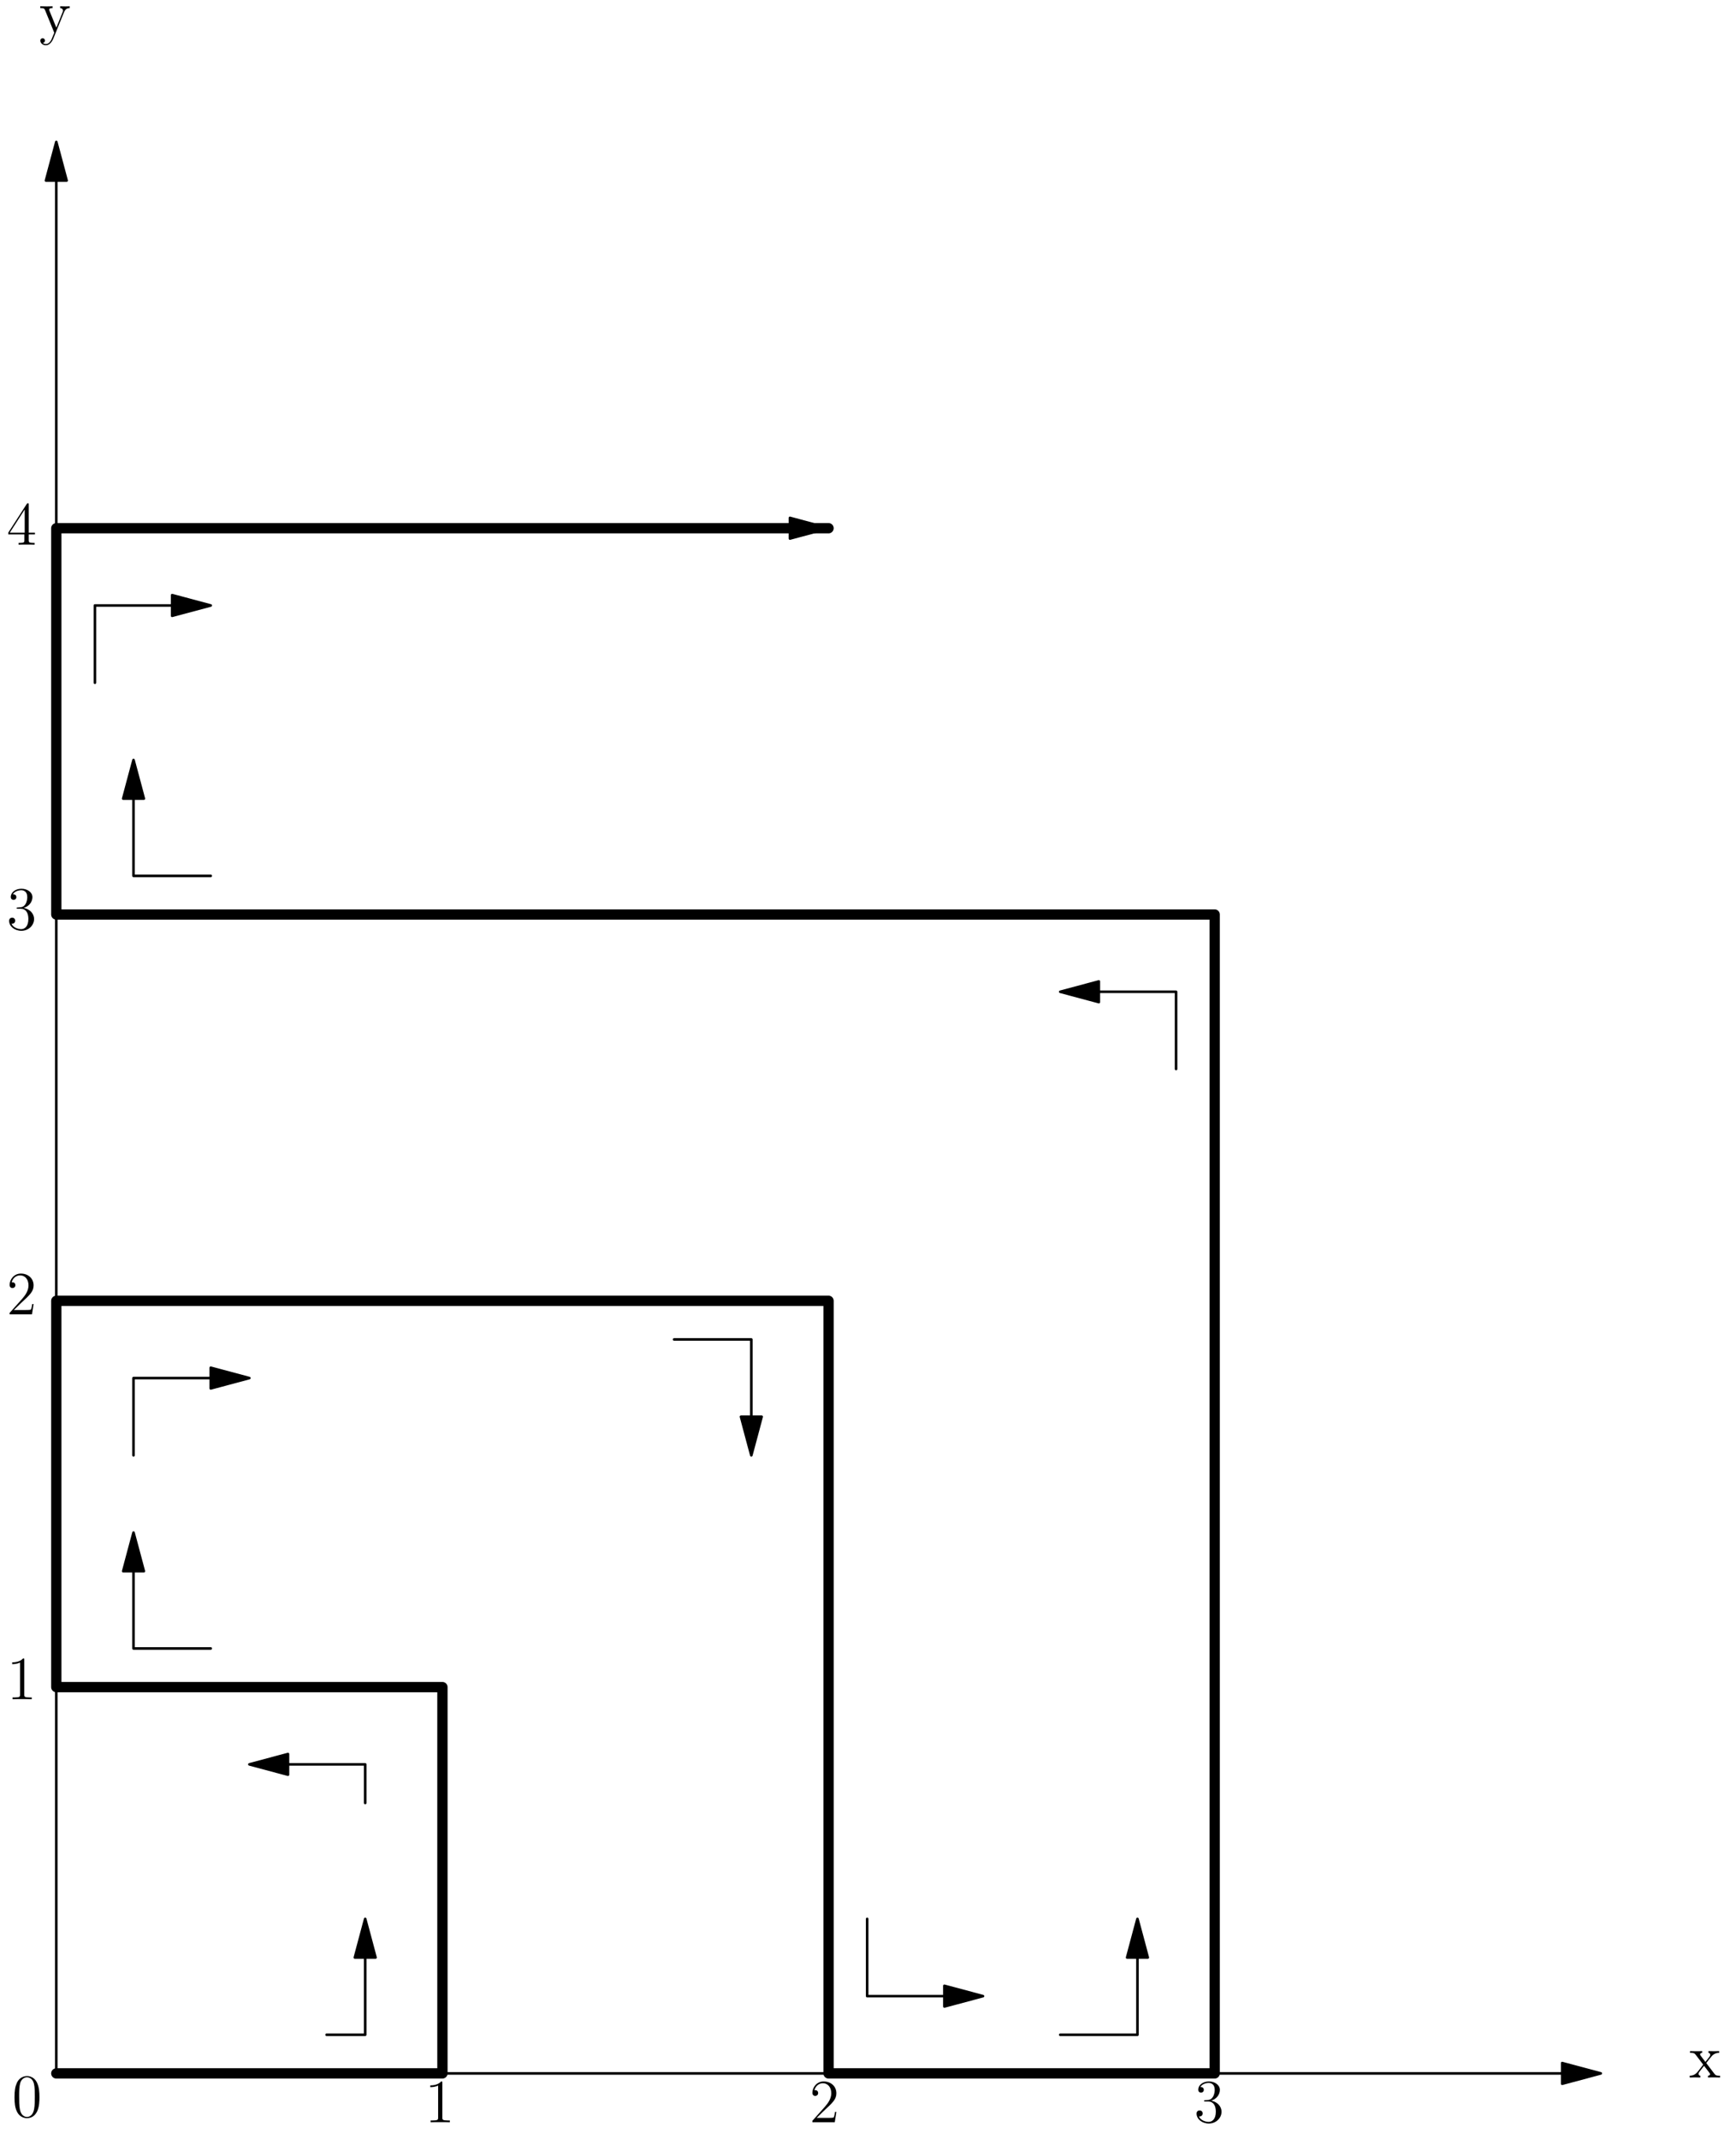 <?xml version='1.0'?>
<!-- This file was generated by dvisvgm 1.6 -->
<svg height='416.898pt' version='1.1' viewBox='56.621 54.06 338.46 416.898' width='338.46pt' xmlns='http://www.w3.org/2000/svg' xmlns:xlink='http://www.w3.org/1999/xlink'>
<defs>
<path d='M5.356 -3.826C5.356 -4.818 5.296 -5.786 4.866 -6.695C4.376 -7.687 3.515 -7.95 2.929 -7.95C2.236 -7.95 1.387 -7.603 0.944 -6.611C0.61 -5.858 0.49 -5.117 0.49 -3.826C0.49 -2.666 0.574 -1.793 1.004 -0.944C1.47 -0.036 2.295 0.251 2.917 0.251C3.957 0.251 4.555 -0.371 4.902 -1.064C5.332 -1.961 5.356 -3.132 5.356 -3.826ZM2.917 0.012C2.534 0.012 1.757 -0.203 1.53 -1.506C1.399 -2.224 1.399 -3.132 1.399 -3.969C1.399 -4.949 1.399 -5.834 1.59 -6.539C1.793 -7.34 2.403 -7.711 2.917 -7.711C3.371 -7.711 4.065 -7.436 4.292 -6.408C4.447 -5.727 4.447 -4.782 4.447 -3.969C4.447 -3.168 4.447 -2.26 4.316 -1.53C4.089 -0.215 3.335 0.012 2.917 0.012Z' id='g0-48'/>
<path d='M3.443 -7.663C3.443 -7.938 3.443 -7.95 3.204 -7.95C2.917 -7.627 2.319 -7.185 1.088 -7.185V-6.838C1.363 -6.838 1.961 -6.838 2.618 -7.149V-0.921C2.618 -0.49 2.582 -0.347 1.53 -0.347H1.16V0C1.482 -0.024 2.642 -0.024 3.037 -0.024S4.579 -0.024 4.902 0V-0.347H4.531C3.479 -0.347 3.443 -0.49 3.443 -0.921V-7.663Z' id='g0-49'/>
<path d='M5.26 -2.008H4.997C4.961 -1.805 4.866 -1.148 4.746 -0.956C4.663 -0.849 3.981 -0.849 3.622 -0.849H1.411C1.734 -1.124 2.463 -1.889 2.774 -2.176C4.591 -3.85 5.26 -4.471 5.26 -5.655C5.26 -7.03 4.172 -7.95 2.786 -7.95S0.586 -6.767 0.586 -5.738C0.586 -5.129 1.112 -5.129 1.148 -5.129C1.399 -5.129 1.71 -5.308 1.71 -5.691C1.71 -6.025 1.482 -6.253 1.148 -6.253C1.04 -6.253 1.016 -6.253 0.98 -6.241C1.207 -7.054 1.853 -7.603 2.63 -7.603C3.646 -7.603 4.268 -6.755 4.268 -5.655C4.268 -4.639 3.682 -3.754 3.001 -2.989L0.586 -0.287V0H4.949L5.26 -2.008Z' id='g0-50'/>
<path d='M2.2 -4.292C1.997 -4.28 1.949 -4.268 1.949 -4.16C1.949 -4.041 2.008 -4.041 2.224 -4.041H2.774C3.79 -4.041 4.244 -3.204 4.244 -2.056C4.244 -0.49 3.431 -0.072 2.845 -0.072C2.271 -0.072 1.291 -0.347 0.944 -1.136C1.327 -1.076 1.674 -1.291 1.674 -1.722C1.674 -2.068 1.423 -2.307 1.088 -2.307C0.801 -2.307 0.49 -2.14 0.49 -1.686C0.49 -0.622 1.554 0.251 2.881 0.251C4.304 0.251 5.356 -0.837 5.356 -2.044C5.356 -3.144 4.471 -4.005 3.324 -4.208C4.364 -4.507 5.033 -5.38 5.033 -6.312C5.033 -7.257 4.053 -7.95 2.893 -7.95C1.698 -7.95 0.813 -7.221 0.813 -6.348C0.813 -5.87 1.184 -5.774 1.363 -5.774C1.614 -5.774 1.901 -5.954 1.901 -6.312C1.901 -6.695 1.614 -6.862 1.351 -6.862C1.279 -6.862 1.255 -6.862 1.219 -6.85C1.674 -7.663 2.798 -7.663 2.857 -7.663C3.252 -7.663 4.029 -7.484 4.029 -6.312C4.029 -6.085 3.993 -5.416 3.646 -4.902C3.288 -4.376 2.881 -4.34 2.558 -4.328L2.2 -4.292Z' id='g0-51'/>
<path d='M4.316 -7.783C4.316 -8.01 4.316 -8.07 4.148 -8.07C4.053 -8.07 4.017 -8.07 3.921 -7.926L0.323 -2.343V-1.997H3.467V-0.909C3.467 -0.466 3.443 -0.347 2.57 -0.347H2.331V0C2.606 -0.024 3.551 -0.024 3.885 -0.024S5.177 -0.024 5.452 0V-0.347H5.212C4.352 -0.347 4.316 -0.466 4.316 -0.909V-1.997H5.523V-2.343H4.316V-7.783ZM3.527 -6.85V-2.343H0.622L3.527 -6.85Z' id='g0-52'/>
<path d='M3.347 -2.821C3.694 -3.276 4.196 -3.921 4.423 -4.172C4.914 -4.722 5.475 -4.806 5.858 -4.806V-5.153C5.344 -5.129 5.32 -5.129 4.854 -5.129C4.399 -5.129 4.376 -5.129 3.778 -5.153V-4.806C3.933 -4.782 4.125 -4.71 4.125 -4.435C4.125 -4.232 4.017 -4.101 3.945 -4.005L3.18 -3.037L2.248 -4.268C2.212 -4.316 2.14 -4.423 2.14 -4.507C2.14 -4.579 2.2 -4.794 2.558 -4.806V-5.153C2.26 -5.129 1.65 -5.129 1.327 -5.129C0.933 -5.129 0.909 -5.129 0.179 -5.153V-4.806C0.789 -4.806 1.016 -4.782 1.267 -4.459L2.666 -2.63C2.69 -2.606 2.738 -2.534 2.738 -2.499S1.805 -1.291 1.686 -1.136C1.16 -0.49 0.634 -0.359 0.12 -0.347V0C0.574 -0.024 0.598 -0.024 1.112 -0.024C1.566 -0.024 1.59 -0.024 2.188 0V-0.347C1.901 -0.383 1.853 -0.562 1.853 -0.729C1.853 -0.921 1.937 -1.016 2.056 -1.172C2.236 -1.423 2.63 -1.913 2.917 -2.283L3.897 -1.004C4.101 -0.741 4.101 -0.717 4.101 -0.646C4.101 -0.55 4.005 -0.359 3.682 -0.347V0C3.993 -0.024 4.579 -0.024 4.914 -0.024C5.308 -0.024 5.332 -0.024 6.049 0V-0.347C5.416 -0.347 5.2 -0.371 4.914 -0.753L3.347 -2.821Z' id='g0-120'/>
<path d='M4.842 -3.993C5.165 -4.794 5.727 -4.806 5.954 -4.806V-5.153C5.607 -5.129 5.44 -5.129 5.057 -5.129C4.782 -5.129 4.758 -5.129 4.089 -5.153V-4.806C4.531 -4.782 4.639 -4.507 4.639 -4.292C4.639 -4.184 4.615 -4.125 4.567 -4.005L3.347 -0.992L2.02 -4.244C1.949 -4.411 1.949 -4.483 1.949 -4.495C1.949 -4.806 2.367 -4.806 2.606 -4.806V-5.153C2.295 -5.129 1.71 -5.129 1.375 -5.129C0.921 -5.129 0.897 -5.129 0.215 -5.153V-4.806C0.909 -4.806 1.004 -4.746 1.16 -4.376L2.941 0C2.415 1.267 2.415 1.291 2.367 1.387C2.164 1.745 1.841 2.2 1.303 2.2C0.933 2.2 0.705 1.985 0.705 1.985S1.124 1.937 1.124 1.518C1.124 1.231 0.897 1.076 0.681 1.076C0.478 1.076 0.227 1.196 0.227 1.542C0.227 1.997 0.669 2.439 1.303 2.439C1.973 2.439 2.463 1.853 2.774 1.1L4.842 -3.993Z' id='g0-121'/>
</defs>
<g id='page1'>
<g transform='matrix(1 0 0 1 67.597 458.124)'>
<path d='M 293.597 0L 0 0' fill='none' stroke='#000000' stroke-linecap='round' stroke-linejoin='round' stroke-miterlimit='10.037' stroke-width='0.502'/>
</g>
<g transform='matrix(1 0 0 1 67.597 458.124)'>
<path d='M 301.125 0L 293.597 -2.017L 293.597 2.017L 301.125 0Z' fill='#000000'/>
</g>
<g transform='matrix(1 0 0 1 67.597 458.124)'>
<path d='M 301.125 0L 293.597 -2.017L 293.597 2.017L 301.125 0Z' fill='none' stroke='#000000' stroke-linecap='round' stroke-linejoin='round' stroke-miterlimit='10.037' stroke-width='0.502'/>
</g>
<g transform='matrix(1 0 0 1 67.597 458.124)'>
<path d='M 0 -368.878L 0 0' fill='none' stroke='#000000' stroke-linecap='round' stroke-linejoin='round' stroke-miterlimit='10.037' stroke-width='0.502'/>
</g>
<g transform='matrix(1 0 0 1 67.597 458.124)'>
<path d='M 0 -376.406L -2.017 -368.878L 2.017 -368.878L 0 -376.406Z' fill='#000000'/>
</g>
<g transform='matrix(1 0 0 1 67.597 458.124)'>
<path d='M 0 -376.406L -2.017 -368.878L 2.017 -368.878L 0 -376.406Z' fill='none' stroke='#000000' stroke-linecap='round' stroke-linejoin='round' stroke-miterlimit='10.037' stroke-width='0.502'/>
</g>
<g transform='matrix(1 0 0 1 67.597 458.124)'>
<path d='M 0 0L 75.281 0L 75.281 -75.281L 0 -75.281L 0 -150.562L 150.562 -150.562L 150.562 0L 225.844 0L 225.844 -225.844L 0 -225.844L 0 -301.125L 150.562 -301.125' fill='none' stroke='#000000' stroke-linecap='round' stroke-linejoin='round' stroke-miterlimit='10.037' stroke-width='2.007'/>
</g>
<g transform='matrix(1 0 0 1 67.597 458.124)'>
<path d='M 143.034 -301.125L 0 -301.125' fill='none' stroke='#000000' stroke-linecap='round' stroke-linejoin='round' stroke-miterlimit='10.037' stroke-width='0.502'/>
</g>
<g transform='matrix(1 0 0 1 67.597 458.124)'>
<path d='M 150.562 -301.125L 143.034 -303.142L 143.034 -299.108L 150.562 -301.125Z' fill='#000000'/>
</g>
<g transform='matrix(1 0 0 1 67.597 458.124)'>
<path d='M 150.562 -301.125L 143.034 -303.142L 143.034 -299.108L 150.562 -301.125Z' fill='none' stroke='#000000' stroke-linecap='round' stroke-linejoin='round' stroke-miterlimit='10.037' stroke-width='0.502'/>
</g>
<g transform='matrix(1 0 0 1 67.597 458.124)'>
<path d='M 60.225 -22.584L 60.225 -7.528L 52.697 -7.528' fill='none' stroke='#000000' stroke-linecap='round' stroke-linejoin='round' stroke-miterlimit='10.037' stroke-width='0.502'/>
</g>
<g transform='matrix(1 0 0 1 67.597 458.124)'>
<path d='M 60.225 -30.113L 58.208 -22.584L 62.242 -22.584L 60.225 -30.113Z' fill='#000000'/>
</g>
<g transform='matrix(1 0 0 1 67.597 458.124)'>
<path d='M 60.225 -30.113L 58.208 -22.584L 62.242 -22.584L 60.225 -30.113Z' fill='none' stroke='#000000' stroke-linecap='round' stroke-linejoin='round' stroke-miterlimit='10.037' stroke-width='0.502'/>
</g>
<g transform='matrix(1 0 0 1 67.597 458.124)'>
<path d='M 45.169 -60.225L 60.225 -60.225L 60.225 -52.697' fill='none' stroke='#000000' stroke-linecap='round' stroke-linejoin='round' stroke-miterlimit='10.037' stroke-width='0.502'/>
</g>
<g transform='matrix(1 0 0 1 67.597 458.124)'>
<path d='M 37.641 -60.225L 45.169 -58.208L 45.169 -62.242L 37.641 -60.225Z' fill='#000000'/>
</g>
<g transform='matrix(1 0 0 1 67.597 458.124)'>
<path d='M 37.641 -60.225L 45.169 -58.208L 45.169 -62.242L 37.641 -60.225Z' fill='none' stroke='#000000' stroke-linecap='round' stroke-linejoin='round' stroke-miterlimit='10.037' stroke-width='0.502'/>
</g>
<g transform='matrix(1 0 0 1 67.597 458.124)'>
<path d='M 15.056 -97.866L 15.056 -82.809L 30.113 -82.809' fill='none' stroke='#000000' stroke-linecap='round' stroke-linejoin='round' stroke-miterlimit='10.037' stroke-width='0.502'/>
</g>
<g transform='matrix(1 0 0 1 67.597 458.124)'>
<path d='M 15.056 -105.394L 13.039 -97.866L 17.073 -97.866L 15.056 -105.394Z' fill='#000000'/>
</g>
<g transform='matrix(1 0 0 1 67.597 458.124)'>
<path d='M 15.056 -105.394L 13.039 -97.866L 17.073 -97.866L 15.056 -105.394Z' fill='none' stroke='#000000' stroke-linecap='round' stroke-linejoin='round' stroke-miterlimit='10.037' stroke-width='0.502'/>
</g>
<g transform='matrix(1 0 0 1 67.597 458.124)'>
<path d='M 30.113 -135.506L 15.056 -135.506L 15.056 -120.45' fill='none' stroke='#000000' stroke-linecap='round' stroke-linejoin='round' stroke-miterlimit='10.037' stroke-width='0.502'/>
</g>
<g transform='matrix(1 0 0 1 67.597 458.124)'>
<path d='M 37.641 -135.506L 30.113 -137.523L 30.113 -133.489L 37.641 -135.506Z' fill='#000000'/>
</g>
<g transform='matrix(1 0 0 1 67.597 458.124)'>
<path d='M 37.641 -135.506L 30.113 -137.523L 30.113 -133.489L 37.641 -135.506Z' fill='none' stroke='#000000' stroke-linecap='round' stroke-linejoin='round' stroke-miterlimit='10.037' stroke-width='0.502'/>
</g>
<g transform='matrix(1 0 0 1 67.597 458.124)'>
<path d='M 135.506 -127.978L 135.506 -143.034L 120.45 -143.034' fill='none' stroke='#000000' stroke-linecap='round' stroke-linejoin='round' stroke-miterlimit='10.037' stroke-width='0.502'/>
</g>
<g transform='matrix(1 0 0 1 67.597 458.124)'>
<path d='M 135.506 -120.45L 137.523 -127.978L 133.489 -127.978L 135.506 -120.45Z' fill='#000000'/>
</g>
<g transform='matrix(1 0 0 1 67.597 458.124)'>
<path d='M 135.506 -120.45L 137.523 -127.978L 133.489 -127.978L 135.506 -120.45Z' fill='none' stroke='#000000' stroke-linecap='round' stroke-linejoin='round' stroke-miterlimit='10.037' stroke-width='0.502'/>
</g>
<g transform='matrix(1 0 0 1 67.597 458.124)'>
<path d='M 173.147 -15.056L 158.091 -15.056L 158.091 -30.113' fill='none' stroke='#000000' stroke-linecap='round' stroke-linejoin='round' stroke-miterlimit='10.037' stroke-width='0.502'/>
</g>
<g transform='matrix(1 0 0 1 67.597 458.124)'>
<path d='M 180.675 -15.056L 173.147 -17.073L 173.147 -13.039L 180.675 -15.056Z' fill='#000000'/>
</g>
<g transform='matrix(1 0 0 1 67.597 458.124)'>
<path d='M 180.675 -15.056L 173.147 -17.073L 173.147 -13.039L 180.675 -15.056Z' fill='none' stroke='#000000' stroke-linecap='round' stroke-linejoin='round' stroke-miterlimit='10.037' stroke-width='0.502'/>
</g>
<g transform='matrix(1 0 0 1 67.597 458.124)'>
<path d='M 210.787 -22.584L 210.787 -7.528L 195.731 -7.528' fill='none' stroke='#000000' stroke-linecap='round' stroke-linejoin='round' stroke-miterlimit='10.037' stroke-width='0.502'/>
</g>
<g transform='matrix(1 0 0 1 67.597 458.124)'>
<path d='M 210.787 -30.113L 208.77 -22.584L 212.805 -22.584L 210.787 -30.113Z' fill='#000000'/>
</g>
<g transform='matrix(1 0 0 1 67.597 458.124)'>
<path d='M 210.787 -30.113L 208.77 -22.584L 212.805 -22.584L 210.787 -30.113Z' fill='none' stroke='#000000' stroke-linecap='round' stroke-linejoin='round' stroke-miterlimit='10.037' stroke-width='0.502'/>
</g>
<g transform='matrix(1 0 0 1 67.597 458.124)'>
<path d='M 203.259 -210.787L 218.316 -210.787L 218.316 -195.731' fill='none' stroke='#000000' stroke-linecap='round' stroke-linejoin='round' stroke-miterlimit='10.037' stroke-width='0.502'/>
</g>
<g transform='matrix(1 0 0 1 67.597 458.124)'>
<path d='M 195.731 -210.787L 203.259 -208.77L 203.259 -212.805L 195.731 -210.787Z' fill='#000000'/>
</g>
<g transform='matrix(1 0 0 1 67.597 458.124)'>
<path d='M 195.731 -210.787L 203.259 -208.77L 203.259 -212.805L 195.731 -210.787Z' fill='none' stroke='#000000' stroke-linecap='round' stroke-linejoin='round' stroke-miterlimit='10.037' stroke-width='0.502'/>
</g>
<g transform='matrix(1 0 0 1 67.597 458.124)'>
<path d='M 15.056 -248.428L 15.056 -233.372L 30.113 -233.372' fill='none' stroke='#000000' stroke-linecap='round' stroke-linejoin='round' stroke-miterlimit='10.037' stroke-width='0.502'/>
</g>
<g transform='matrix(1 0 0 1 67.597 458.124)'>
<path d='M 15.056 -255.956L 13.039 -248.428L 17.073 -248.428L 15.056 -255.956Z' fill='#000000'/>
</g>
<g transform='matrix(1 0 0 1 67.597 458.124)'>
<path d='M 15.056 -255.956L 13.039 -248.428L 17.073 -248.428L 15.056 -255.956Z' fill='none' stroke='#000000' stroke-linecap='round' stroke-linejoin='round' stroke-miterlimit='10.037' stroke-width='0.502'/>
</g>
<g transform='matrix(1 0 0 1 67.597 458.124)'>
<path d='M 22.584 -286.069L 7.528 -286.069L 7.528 -271.012' fill='none' stroke='#000000' stroke-linecap='round' stroke-linejoin='round' stroke-miterlimit='10.037' stroke-width='0.502'/>
</g>
<g transform='matrix(1 0 0 1 67.597 458.124)'>
<path d='M 30.113 -286.069L 22.584 -288.086L 22.584 -284.052L 30.113 -286.069Z' fill='#000000'/>
</g>
<g transform='matrix(1 0 0 1 67.597 458.124)'>
<path d='M 30.113 -286.069L 22.584 -288.086L 22.584 -284.052L 30.113 -286.069Z' fill='none' stroke='#000000' stroke-linecap='round' stroke-linejoin='round' stroke-miterlimit='10.037' stroke-width='0.502'/>
</g><use x='385.935' xlink:href='#g0-120' y='458.926'/>
<use x='64.259' xlink:href='#g0-121' y='60.441'/>
<use x='57.909' xlink:href='#g0-52' y='160.205'/>
<use x='57.909' xlink:href='#g0-51' y='235.205'/>
<use x='57.909' xlink:href='#g0-50' y='310.205'/>
<use x='57.909' xlink:href='#g0-49' y='385.205'/>
<use x='58.959' xlink:href='#g0-48' y='466.593'/>
<use x='139.422' xlink:href='#g0-49' y='467.643'/>
<use x='214.422' xlink:href='#g0-50' y='467.643'/>
<use x='289.422' xlink:href='#g0-51' y='467.643'/>
</g>
</svg>
